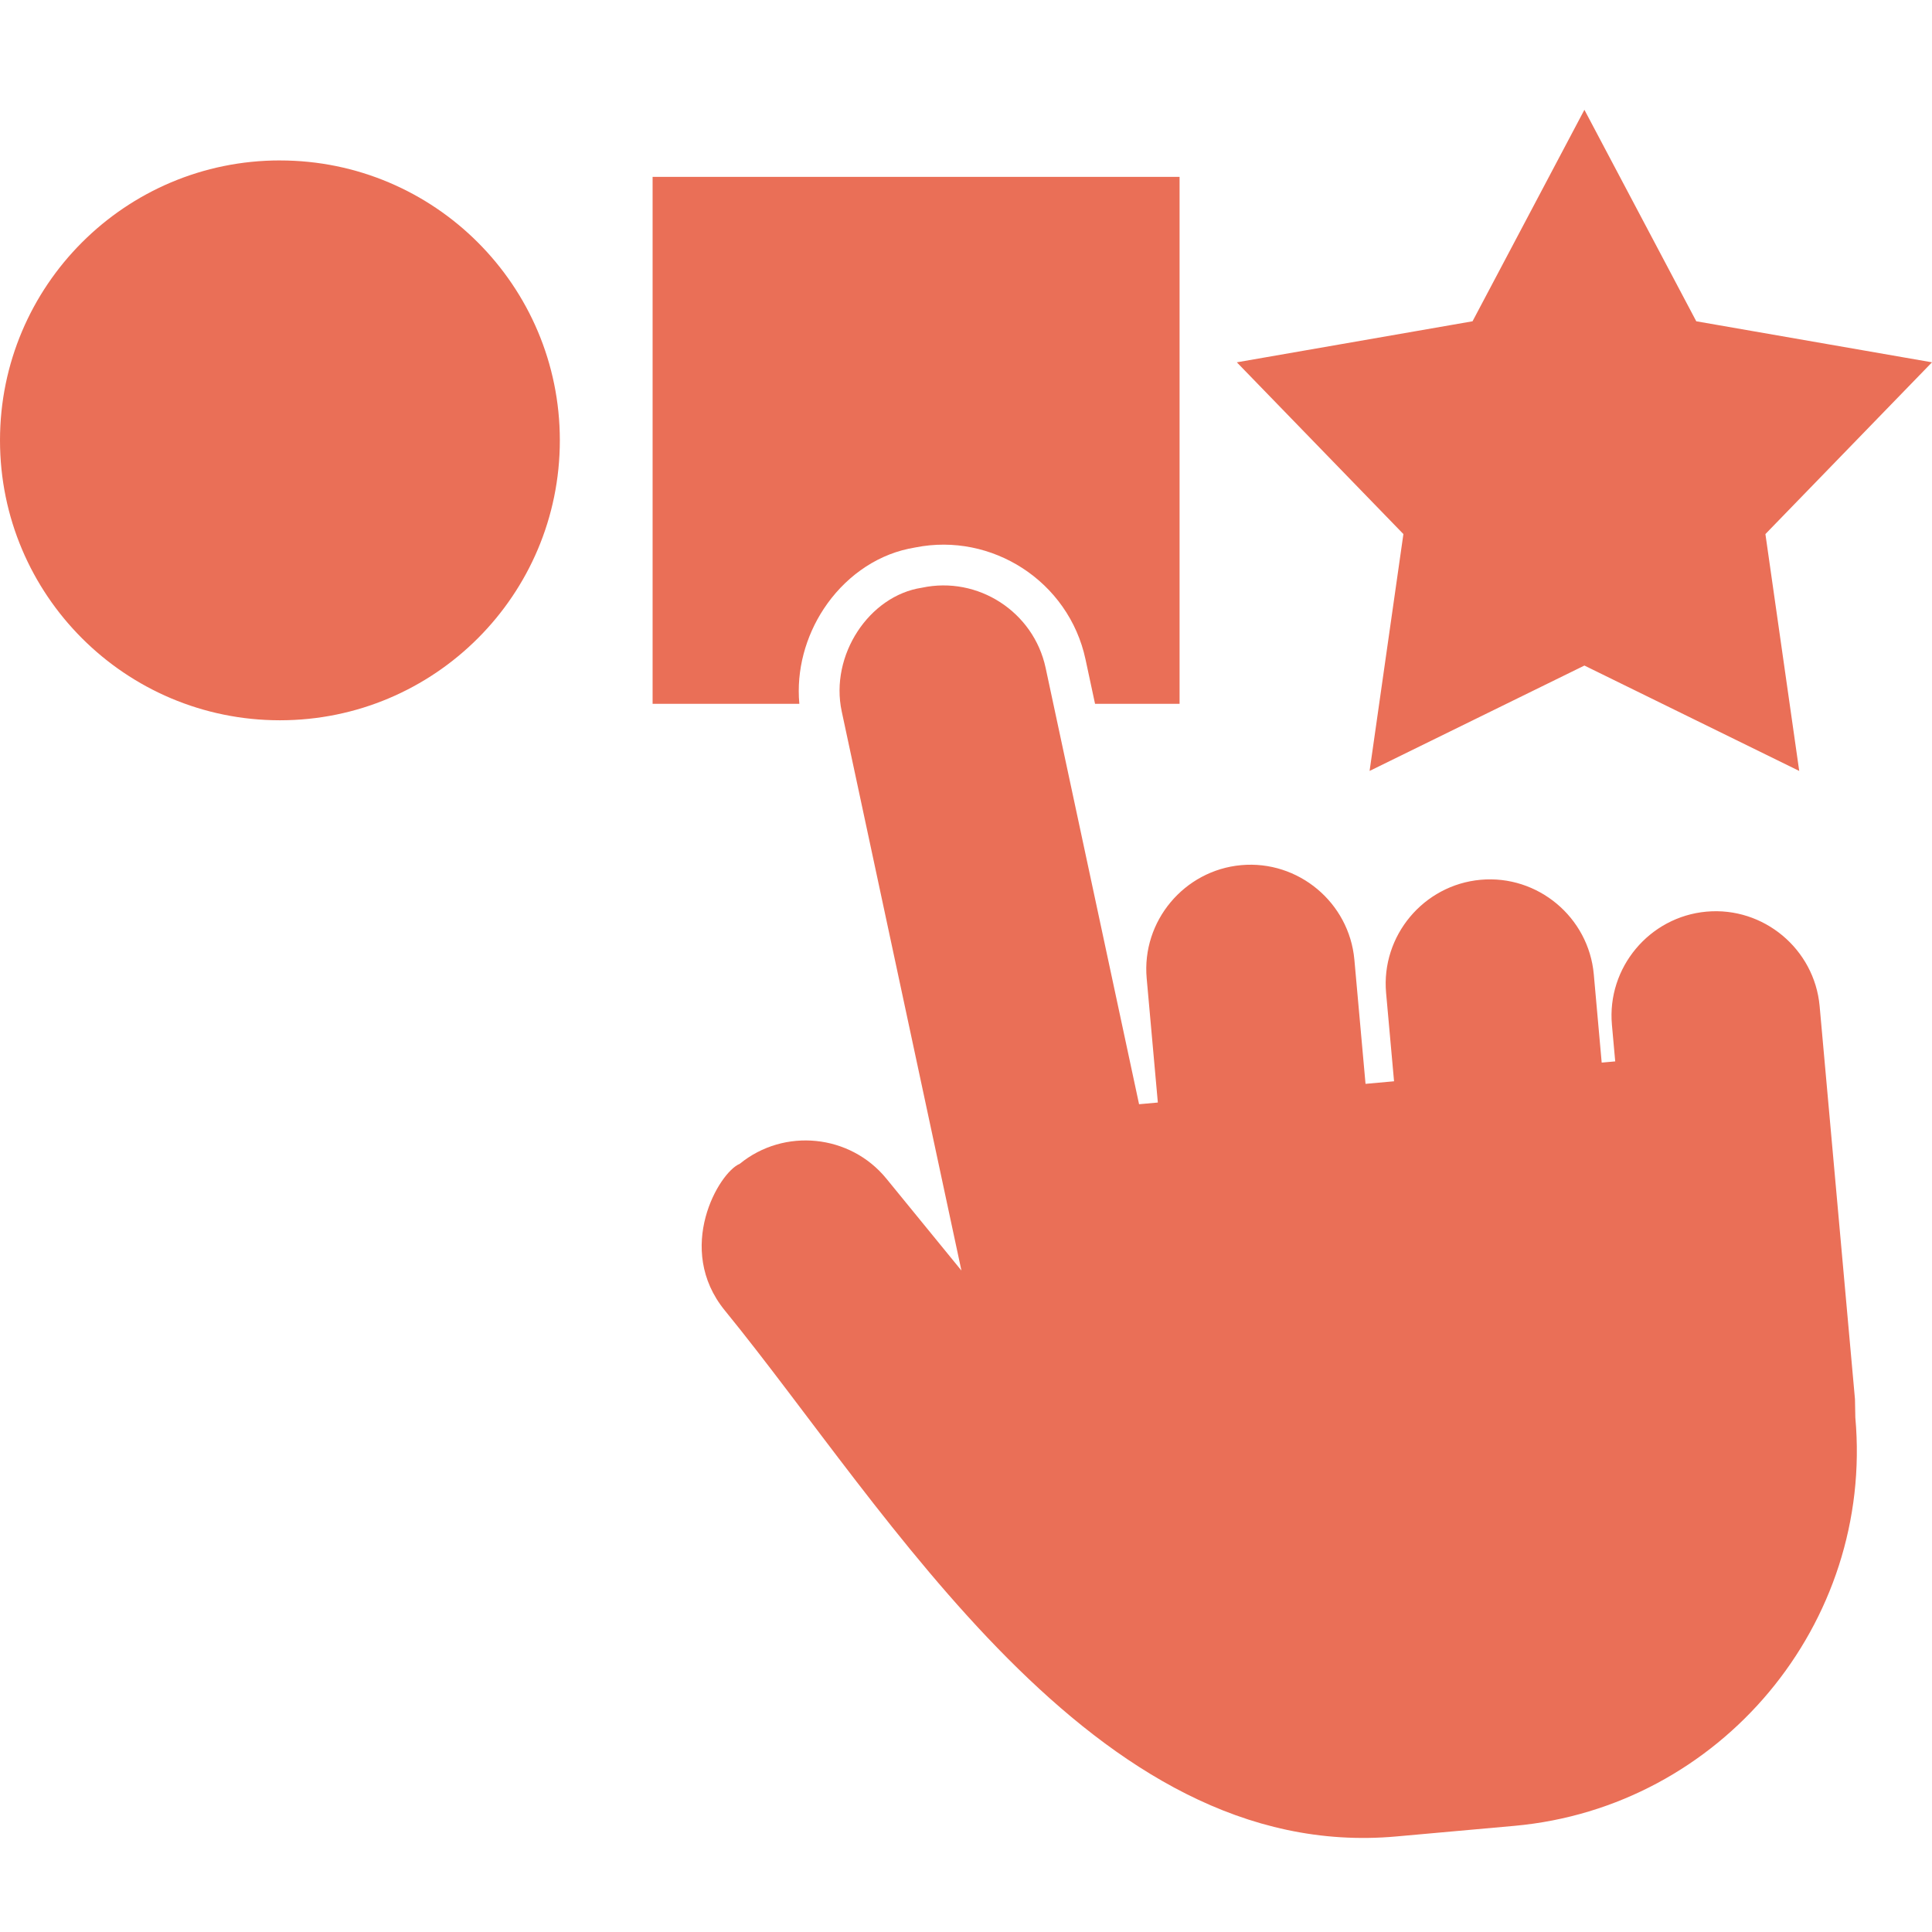 <svg xmlns="http://www.w3.org/2000/svg" width="88" height="88" fill="none" viewBox="0 0 88 88">
    <g clip-path="url(#prefix__clip0)">
        <path fill="#EA6F57" fill-rule="evenodd" d="M47.627 30.42l4.256 19.876.855-.077-.508-5.657c-.235-2.6 1.703-4.92 4.304-5.156 2.602-.234 4.92 1.703 5.156 4.305l.508 5.657 1.299-.117-.362-4.023c-.234-2.6 1.703-4.92 4.305-5.155 2.6-.235 4.92 1.702 5.155 4.304l.36 4.023.616-.055-.15-1.666c-.233-2.6 1.704-4.92 4.306-5.155 2.6-.234 4.92 1.703 5.155 4.304l1.61 17.907.016.83c.844 9.385-6.144 17.754-15.53 18.6l-5.38.483c-13.82 1.243-23.14-14.839-30.581-23.956-2.297-2.815-.274-6.294.678-6.682 2.023-1.652 5.03-1.347 6.68.677l3.417 4.185-5.452-25.464c-.551-2.57 1.255-5.276 3.649-5.638 2.554-.547 5.09 1.095 5.638 3.65zM72.167 5l5.096 9.634L88 16.503l-7.588 7.823 1.54 10.789-9.784-4.8-9.785 4.8 1.54-10.789-7.587-7.823 10.736-1.869L72.168 5zM12.75 7.308c7.042 0 12.75 5.708 12.75 12.75 0 7.041-5.707 12.75-12.75 12.75C5.708 32.807 0 27.098 0 20.057c0-7.042 5.709-12.75 12.75-12.75zm40.978.748v24.003h-3.85l-.434-2.024c-.38-1.778-1.453-3.238-2.872-4.157-1.398-.905-3.131-1.29-4.872-.944-.087.014-.192.034-.314.06-1.593.34-2.966 1.373-3.865 2.738-.818 1.244-1.255 2.779-1.112 4.327h-6.684V8.056h24.003z" clip-rule="evenodd"/>
    </g>
    <defs>
        <clipPath id="prefix__clip0">
            <path fill="#fff" d="M0 0H88V88H0z"/>
        </clipPath>
    </defs>
</svg>
